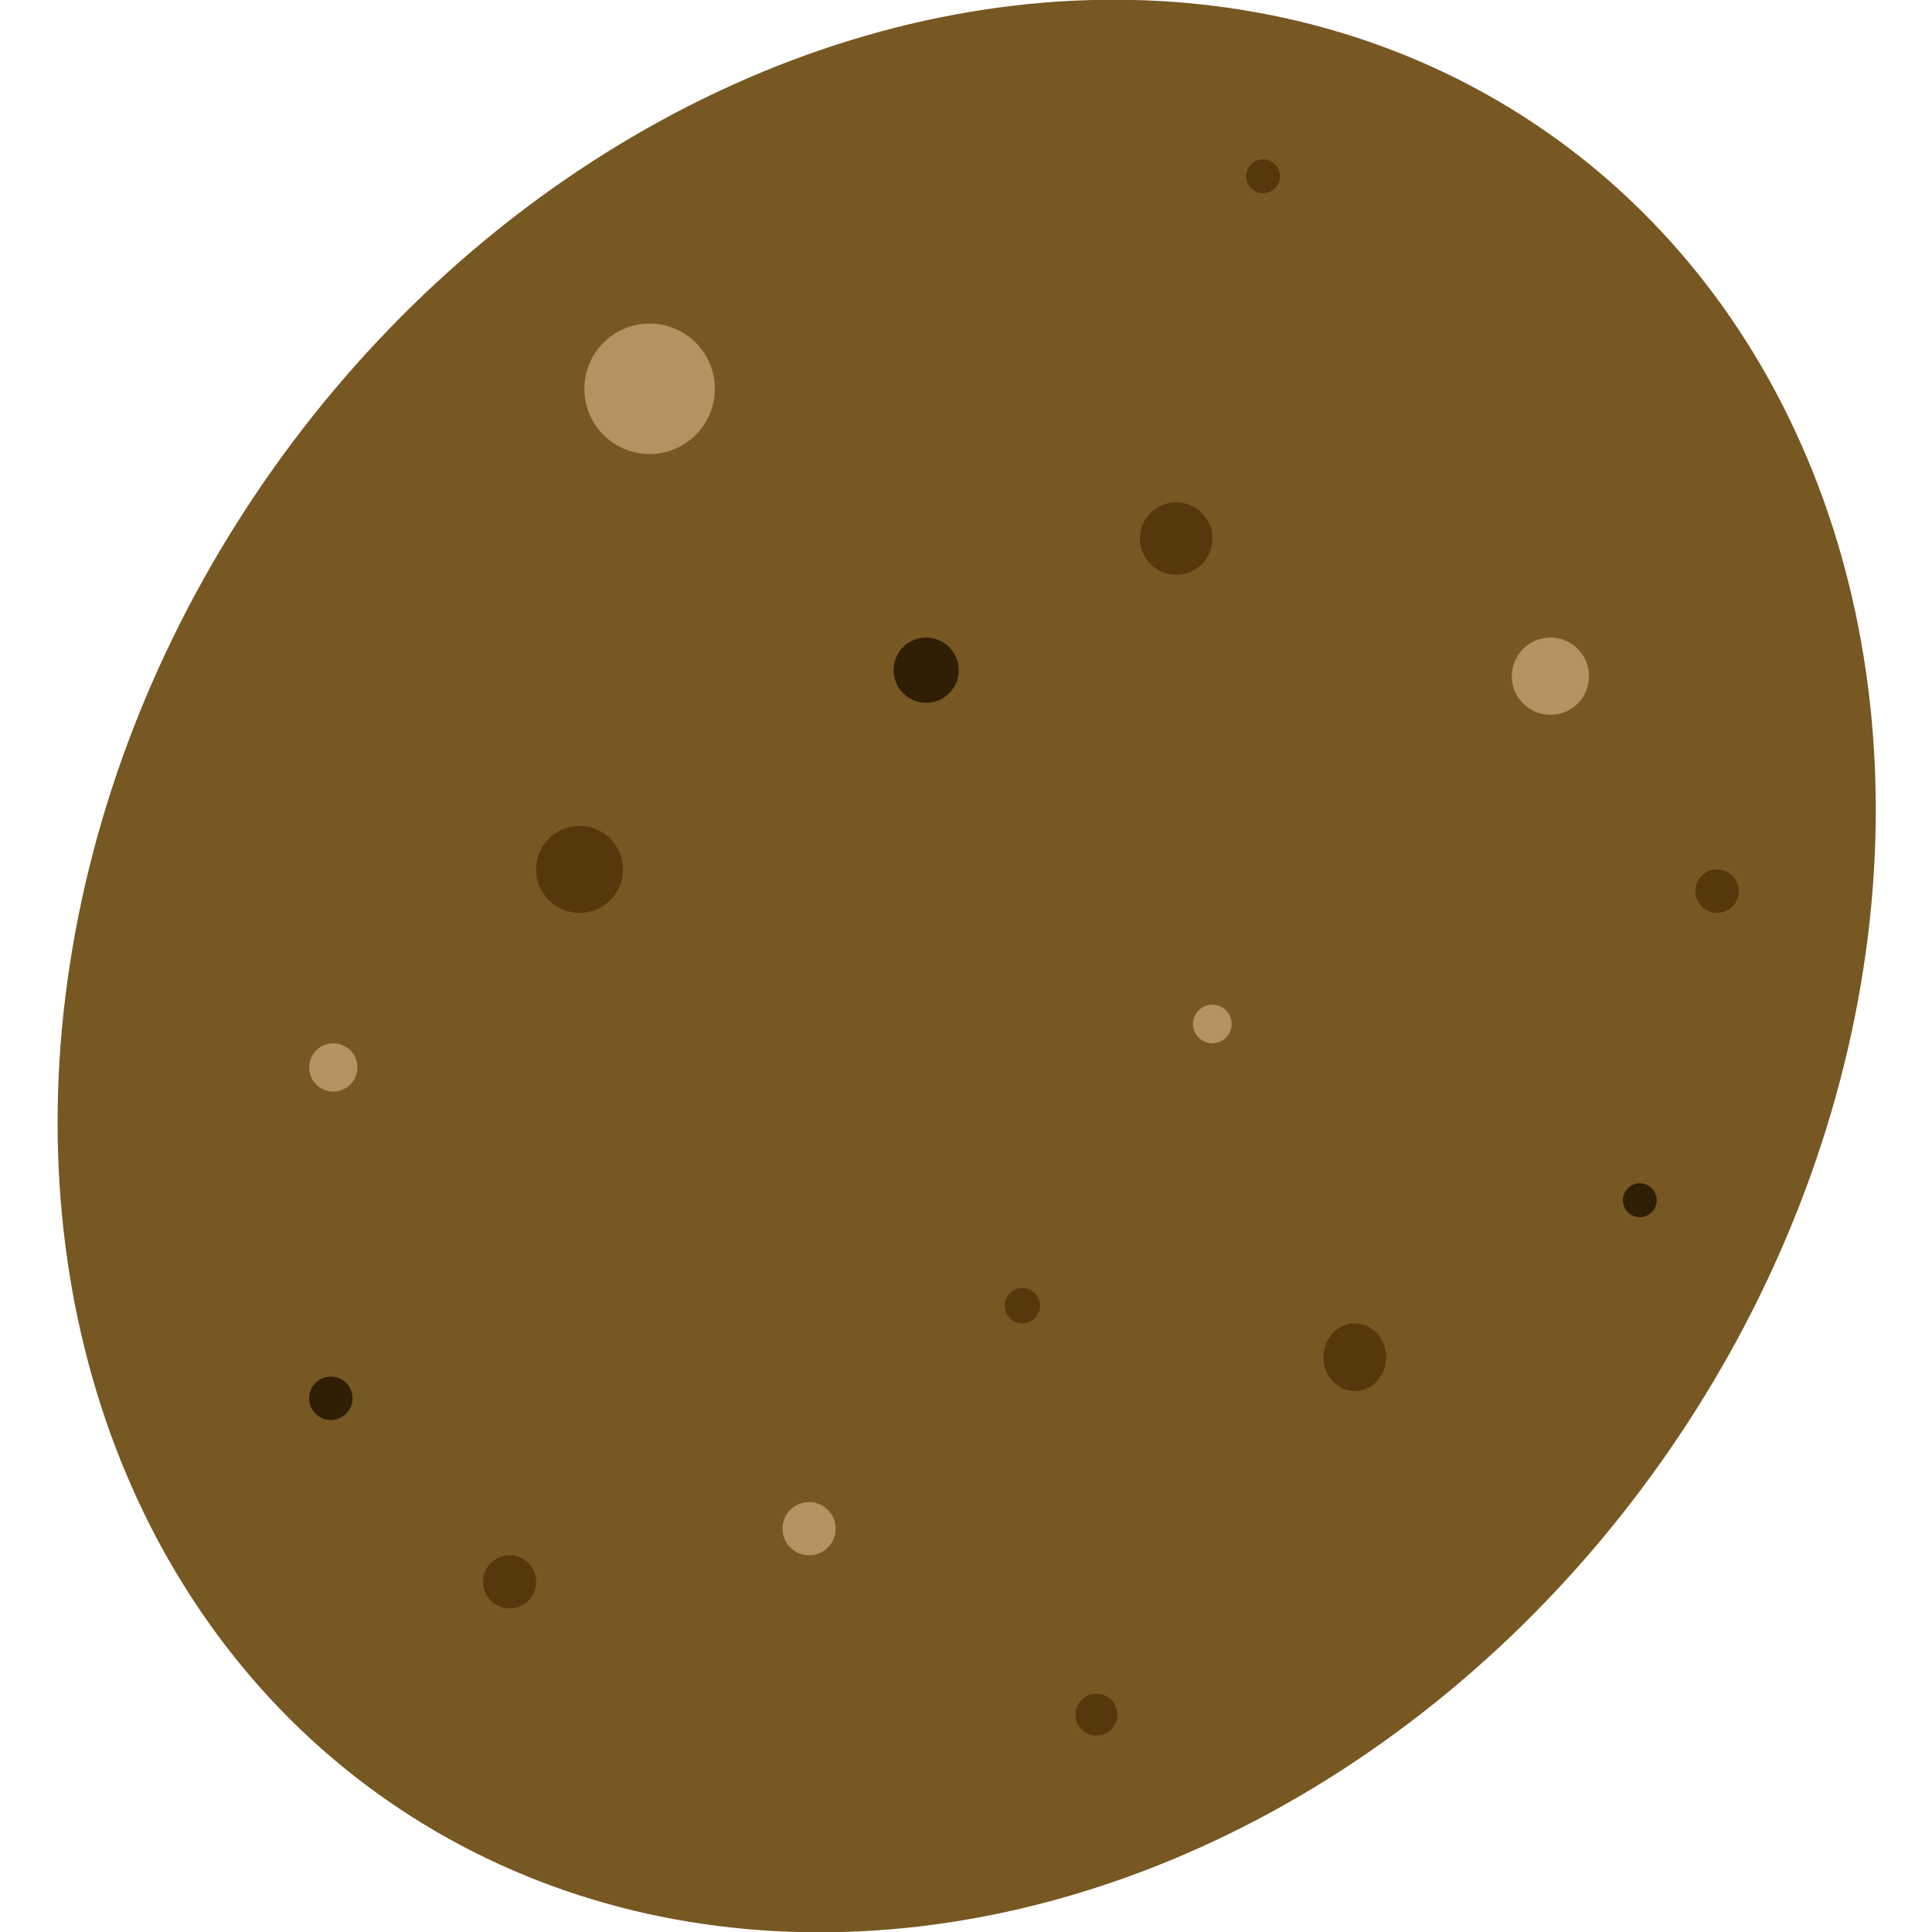 <?xml version="1.0" encoding="utf-8"?>
<!-- Generator: Adobe Illustrator 16.0.0, SVG Export Plug-In . SVG Version: 6.00 Build 0)  -->
<!DOCTYPE svg PUBLIC "-//W3C//DTD SVG 1.1//EN" "http://www.w3.org/Graphics/SVG/1.1/DTD/svg11.dtd">
<svg version="1.1" id="Layer_1" xmlns="http://www.w3.org/2000/svg" xmlns:xlink="http://www.w3.org/1999/xlink" x="0px" y="0px"
	 width="50px" height="50px" viewBox="0 0 50 50" enable-background="new 0 0 50 50" xml:space="preserve">
<g>
	
		<ellipse transform="matrix(0.569 -0.823 0.823 0.569 -9.781 31.349)" fill="#775722" cx="24.998" cy="25" rx="26.276" ry="22.072"/>
</g>
<circle fill="#B59261" cx="16.812" cy="10.062" r="1.688"/>
<circle fill="#B59261" cx="20.938" cy="39.562" r="0.688"/>
<circle fill="#B59261" cx="40.125" cy="17.5" r="1"/>
<circle fill="#B59261" cx="8.625" cy="27.625" r="0.625"/>
<circle fill="#B59261" cx="31.375" cy="26.5" r="0.5"/>
<circle fill="#56380D" cx="30.438" cy="13.938" r="0.938"/>
<circle fill="#56380D" cx="15" cy="22.5" r="1.125"/>
<circle fill="#56380D" cx="13.188" cy="40.938" r="0.688"/>
<ellipse fill="#56380D" cx="35.062" cy="35.125" rx="0.812" ry="0.875"/>
<circle fill="#56380D" cx="44.438" cy="23.062" r="0.562"/>
<circle fill="#56380D" cx="32.688" cy="4.562" r="0.438"/>
<circle fill="#301E05" cx="23.969" cy="17.344" r="0.844"/>
<circle fill="#301E05" cx="8.562" cy="36.188" r="0.562"/>
<circle fill="#301E05" cx="42.438" cy="31.062" r="0.438"/>
<circle fill="#56380D" cx="26.458" cy="33.791" r="0.458"/>
<circle fill="#56380D" cx="28.375" cy="44.375" r="0.542"/>
</svg>
